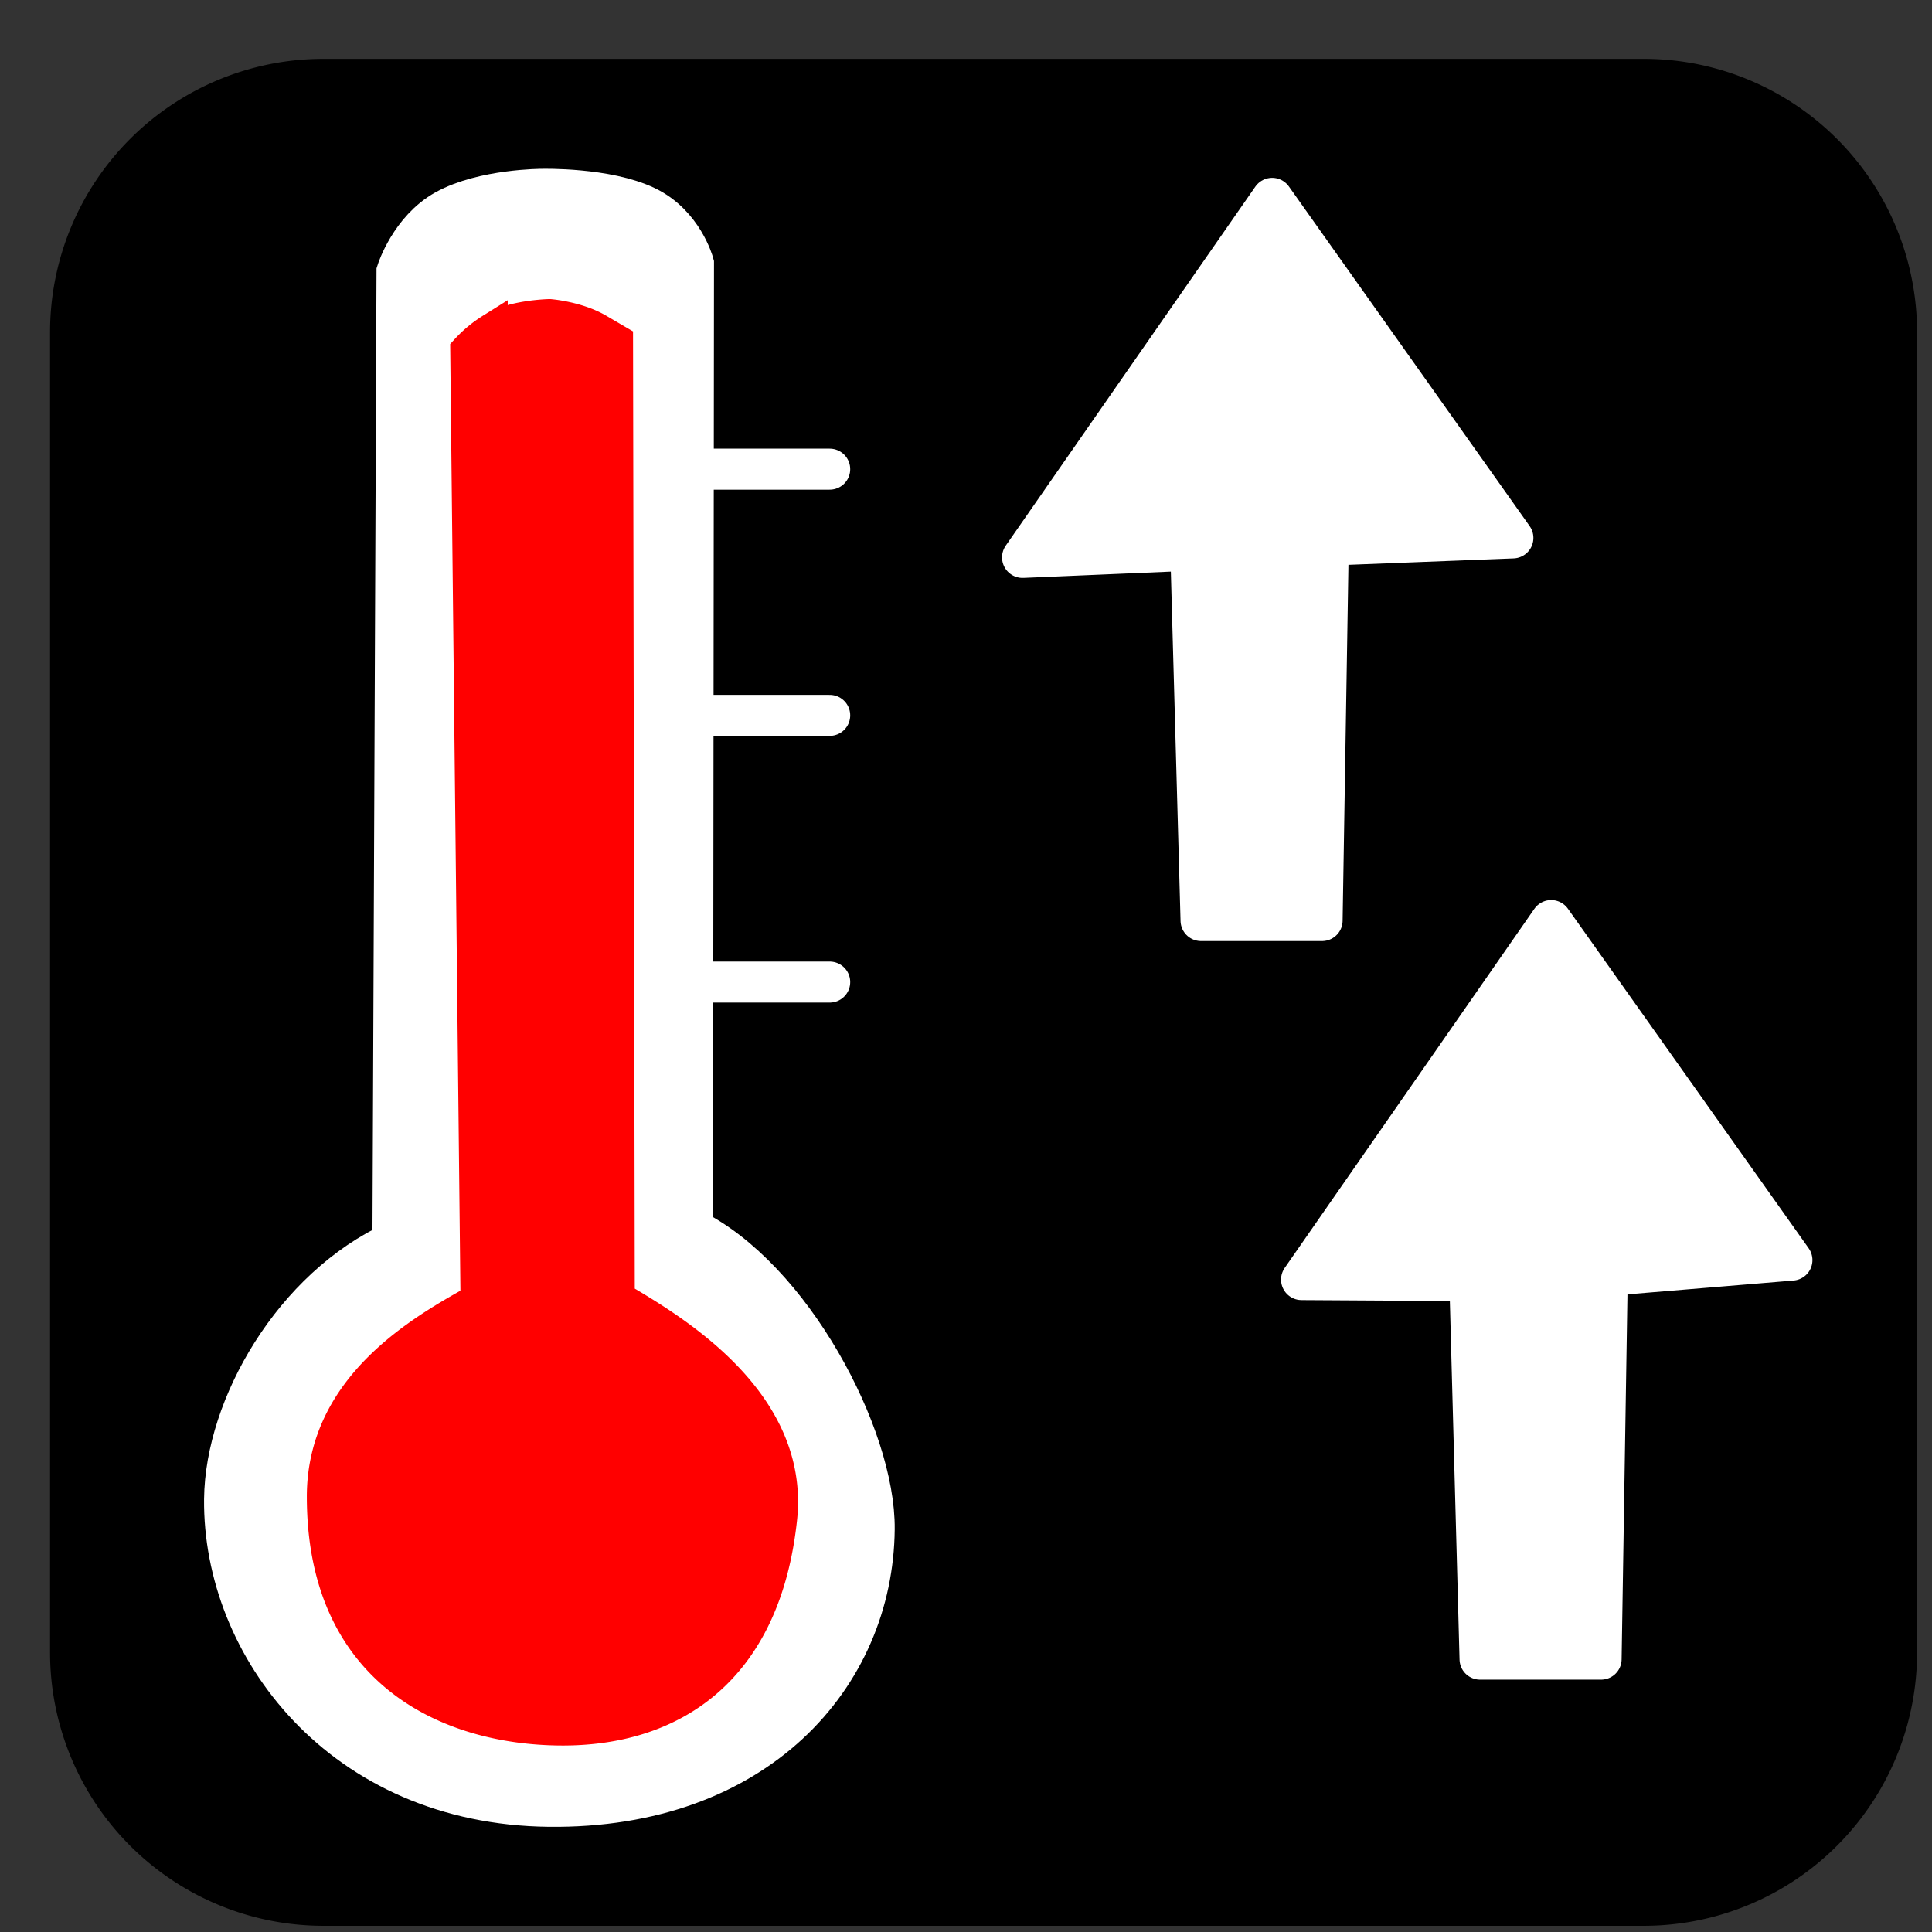 <svg xmlns="http://www.w3.org/2000/svg" id="svg" width="448" height="448" version="1.1" viewBox="0 0 440 440">
    <rect x="0" y="0" width="440" height="440" fill="#333333" stroke="none"/>
    <defs id="defs4">
        <style id="style2">
            .cls-3,.cls-5{stroke:#fff}.cls-3{stroke-miterlimit:10}.cls-5{fill:#fff}.cls-3,.cls-5{stroke-width:9.34px}.cls-3{fill:none;stroke-linecap:round}.cls-5{stroke-linejoin:round}
        </style>
    </defs>
    <g id="caldo_2">
        <path id="quadrato_nero" d="M73.66 13.4h300.68a62.25 62.25 0 0 1 62.26 62.26v300.68a62.25 62.25 0 0 1-62.25 62.25H73.66a62.25 62.25 0 0 1-62.26-62.25V75.66A62.26 62.26 0 0 1 73.66 13.4Z" style="stroke-width:0;stroke-miterlimit:10;stroke-dasharray:none;stroke:#fff"/>
        <path id="contorno_termometro" d="M156.78 280.56 157 60.19s-2.31-8.44-10.23-12.26c-8.77-4.23-23.25-3.88-23.25-3.88s-13.2 0-21.62 4.65C94.27 52.94 91.35 62 91.35 62l-.93 221.59C67.59 294 52.29 320.75 52.08 341.44c-.33 32.89 26.32 68.5 73 69s72.75-29.28 73.08-62.17c.23-20.72-18.75-56.81-41.38-67.71z" style="stroke-width:11.21px;fill:#fff;stroke-miterlimit:10;stroke:#fff"/>
        <path id="tacca_up_termometro" d="M156.25 106.85h32.71" class="cls-3"/>
        <path id="tacca_middle_termometro" d="M156.25 162.92h32.71" class="cls-3"/>
        <path id="tacca_down_termometro" d="M156.25 223.66h32.71" class="cls-3"/>
        <path id="termometro_rosso" d="m140.83 295.62-.4-218-4.27-2.5c-4.74-2.77-11-3.27-11-3.27s-8.71.17-13.27 3.27a27.09 27.09 0 0 0-5.61 4.67l2.34 216.34c-12.35 6.9-35.09 19.63-35 44.86.07 39.89 28.61 52.54 53.83 52.8 25.22.26 46.68-13.08 50.37-48.13 2.73-26.66-24.82-42.9-36.99-50.04Z" style="fill:red;stroke:red;stroke-width:7.48px;stroke-miterlimit:10"/>
        <path id="freccia_bianca_up" d="m299.53 233.65-2.34-84.34-38.31 1.63 56.85-81.77 54.82 77.33-42.05 1.64-1.4 85.51z" class="cls-5" transform="translate(-26 -24)"/>
        <path id="freccia_bianca_down" d="m363.07 401.86-2.33-86.21-38.32-.23 56.85-81.77 54.83 77.33-42.06 3.5-1.4 87.38z" class="cls-5" transform="translate(-26 -24)"/>
    </g>
</svg>
